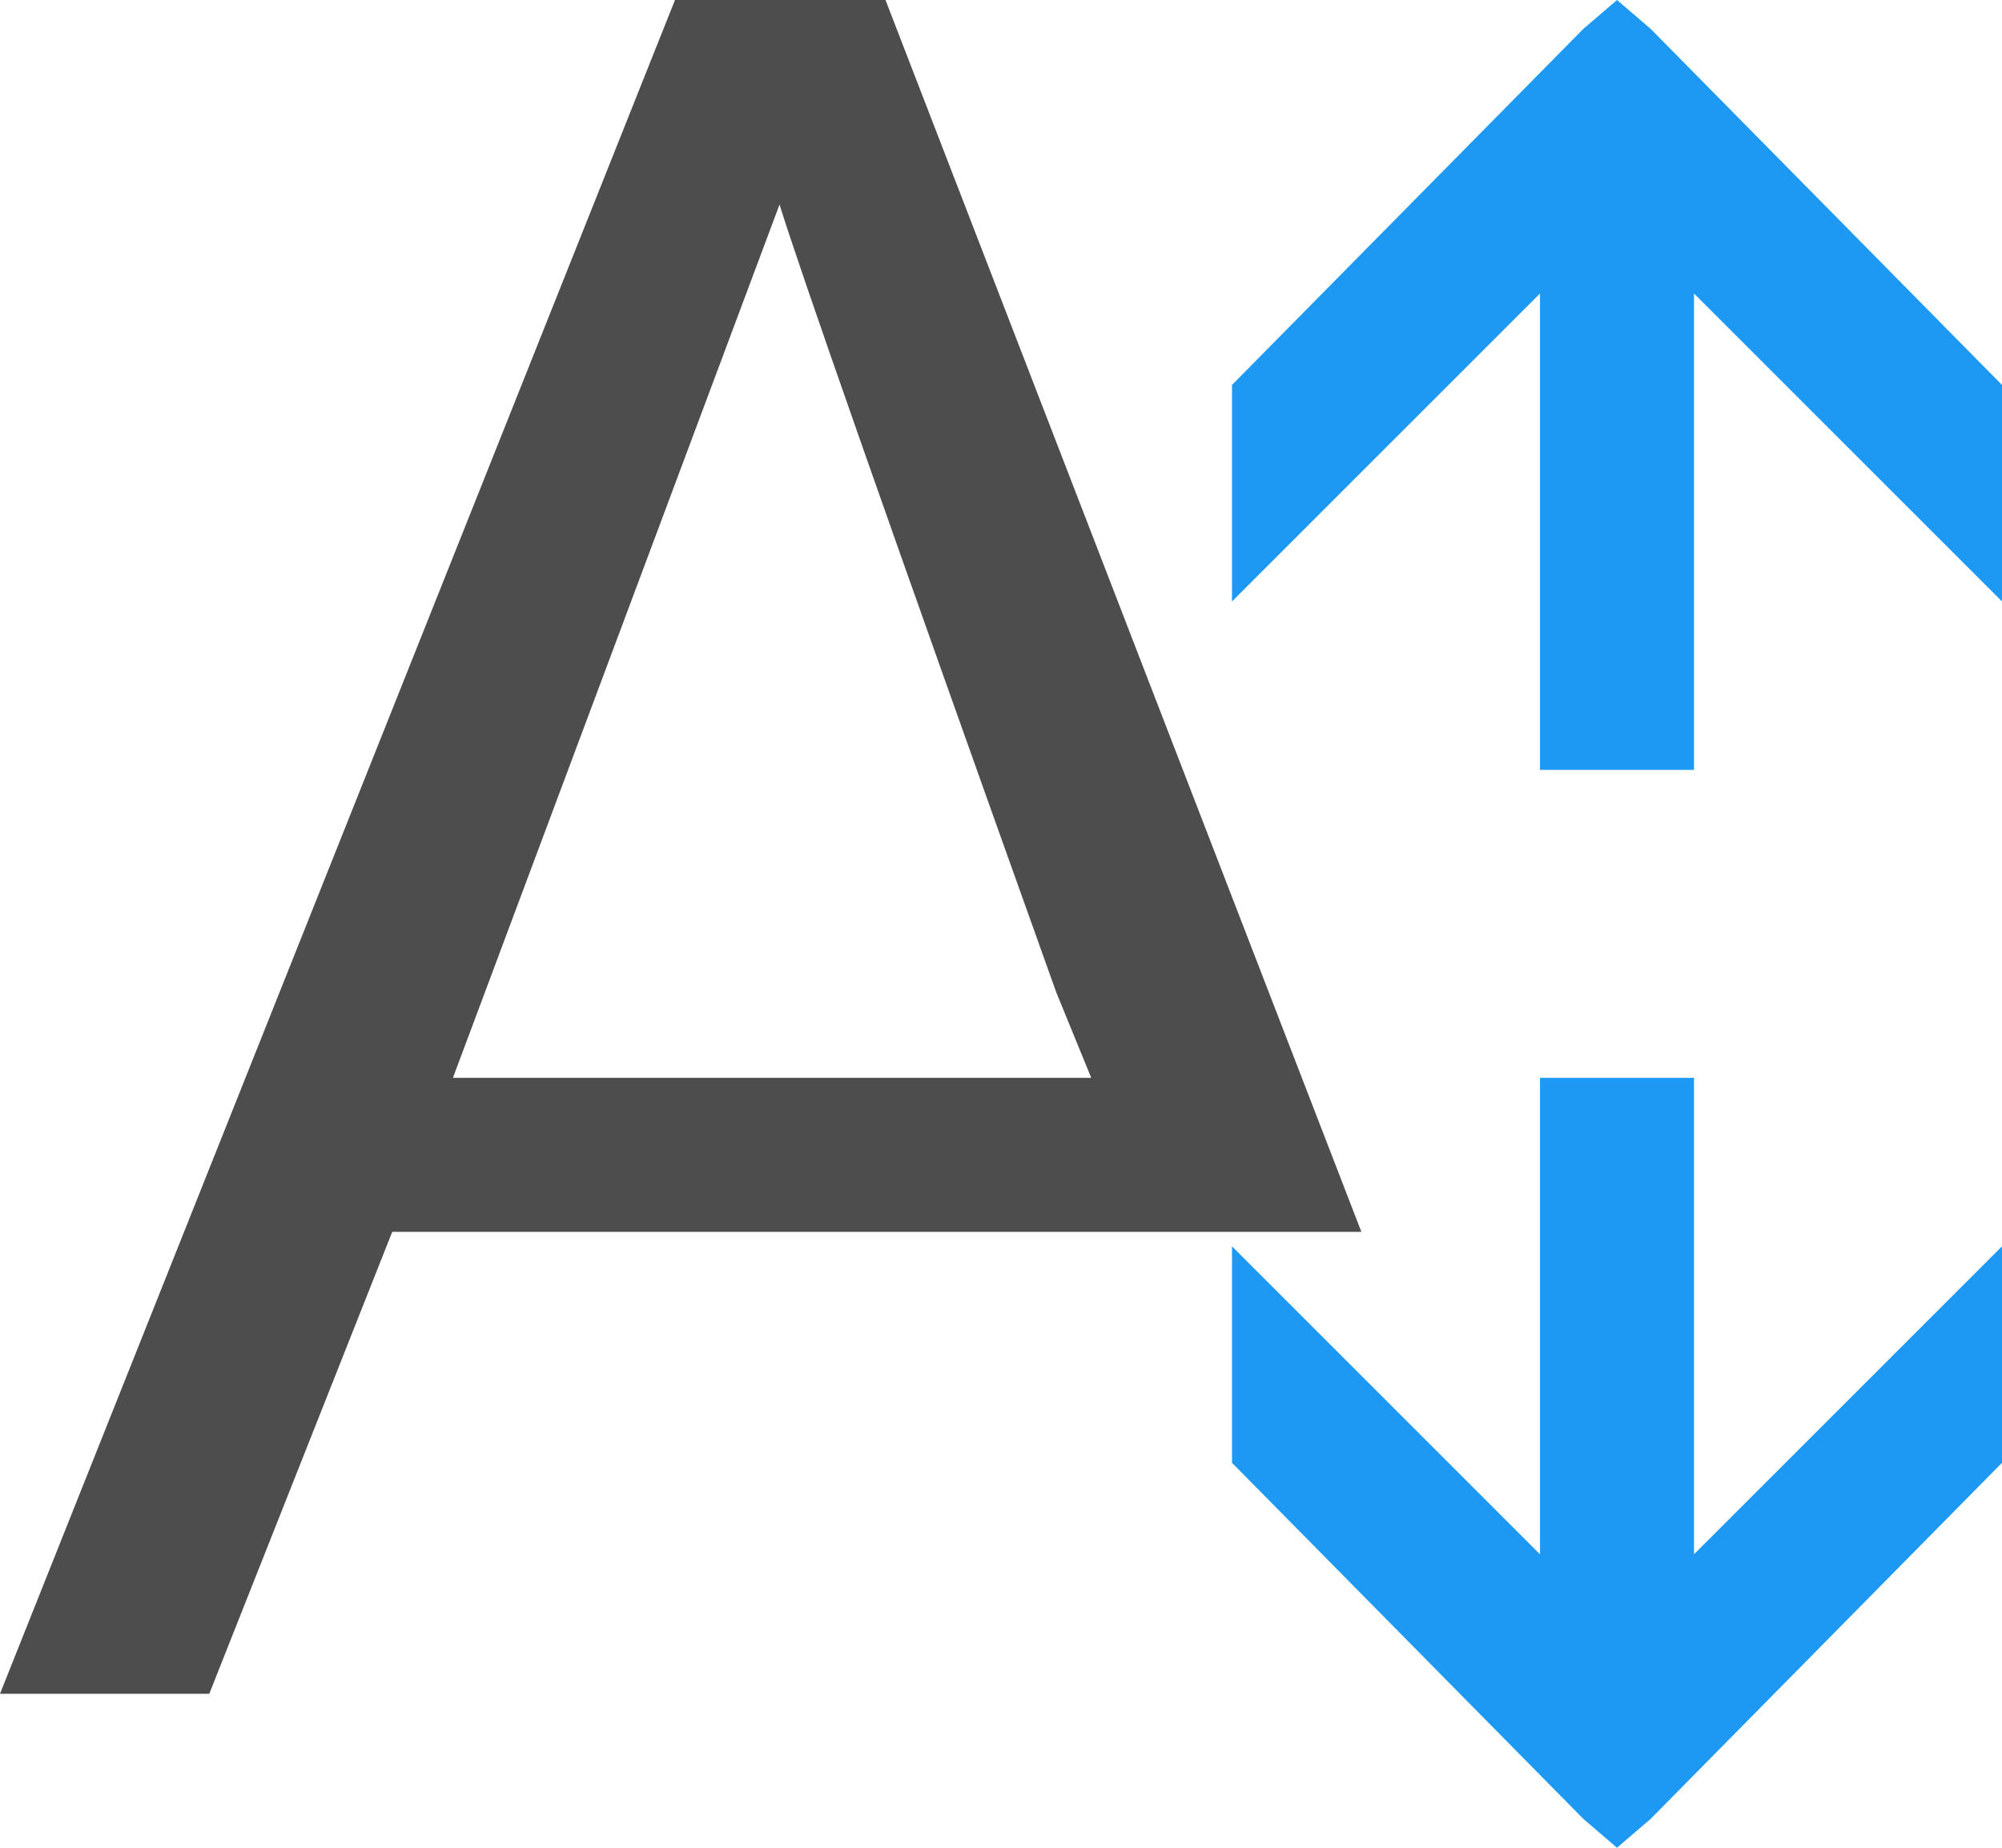 <?xml version="1.0" encoding="UTF-8"?>
<svg xmlns="http://www.w3.org/2000/svg" xmlns:xlink="http://www.w3.org/1999/xlink" width="13pt" height="12pt" viewBox="0 0 13 12" version="1.1">
<g id="surface1">
<path style=" stroke:none;fill-rule:nonzero;fill:rgb(30.196%,30.196%,30.196%);fill-opacity:1;" d="M 4.383 0 L 0 11 L 1.359 11 L 2.547 8 L 8.84 8 L 5.75 0 Z M 5.062 1.328 C 5.176 1.703 5.773 3.41 6.859 6.445 L 7.086 7 L 2.941 7 Z M 5.062 1.328 "/>
<path style=" stroke:none;fill-rule:nonzero;fill:rgb(11.373%,60%,95.294%);fill-opacity:1;" d="M 10.5 0 L 10.281 0.188 L 8 2.5 L 8 3.906 L 10 1.906 L 10 5 L 11 5 L 11 1.906 L 13 3.906 L 13 2.5 L 10.719 0.188 Z M 10 7 L 10 10.094 L 8 8.094 L 8 9.5 L 10.281 11.812 L 10.5 12 L 10.719 11.812 L 13 9.5 L 13 8.094 L 11 10.094 L 11 7 Z M 10 7 "/>
</g>
</svg>
